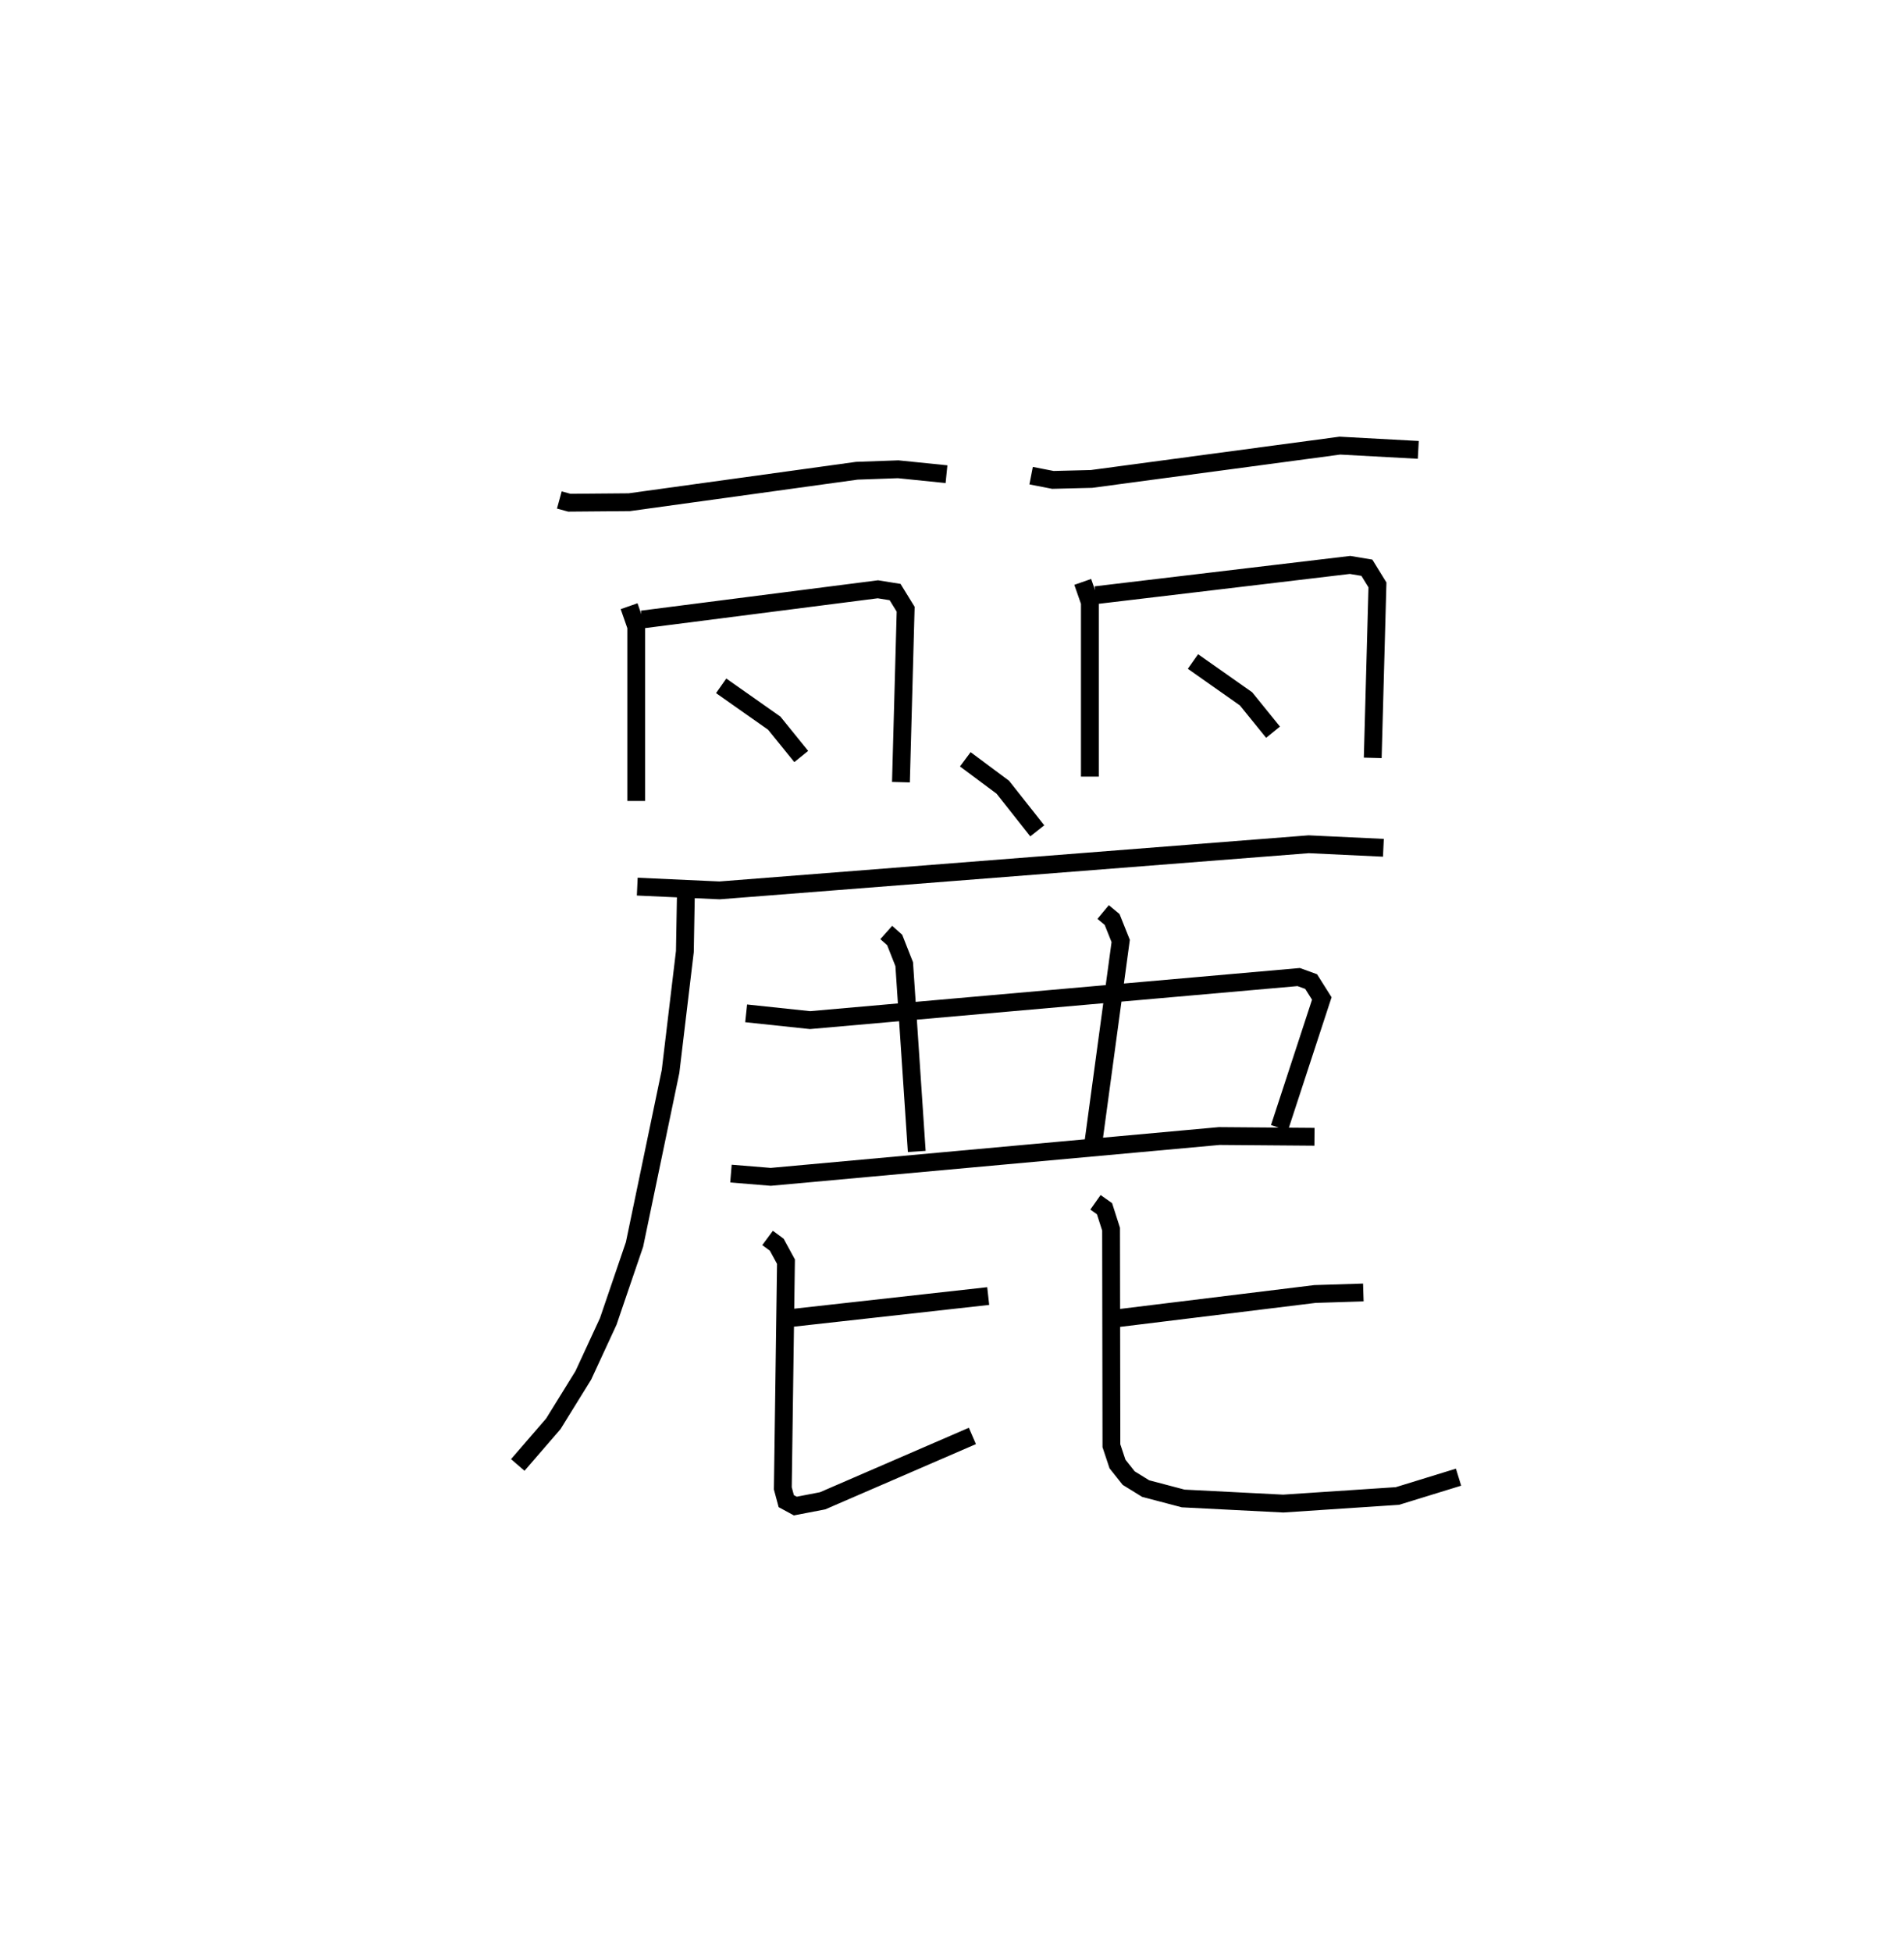 <?xml version="1.0" encoding="utf-8" ?>
<svg baseProfile="full" height="109.493" version="1.1" width="106.86" xmlns="http://www.w3.org/2000/svg" xmlns:ev="http://www.w3.org/2001/xml-events" xmlns:xlink="http://www.w3.org/1999/xlink"><defs /><rect fill="white" height="109.493" width="106.86" x="0" y="0" /><path d="M25,25 m0.0,0.0 m6.392,3.049 l0.561,0.154 3.366,-0.028 l12.767,-1.765 2.323,-0.083 l2.712,0.276 m-17.814,7.406 l0.401,1.148 3.885417072524433e-06,9.778 m0.326,-10.18 l13.236,-1.695 0.966,0.155 l0.593,0.963 -0.265,9.703 m-10.09,-5.406 l2.979,2.095 1.516,1.871 m12.901,-15.756 l1.222,0.238 2.166,-0.054 l13.941,-1.869 4.4,0.239 m-18.832,7.406 l0.401,1.148 0.0,9.778 m0.326,-10.18 l14.276,-1.698 0.945,0.158 l0.593,0.963 -0.265,9.703 m-10.09,-5.406 l2.979,2.095 1.516,1.871 m-17.273,1.521 l2.107,1.567 1.933,2.446 m-22.45,3.13 l4.615,0.211 33.068,-2.588 l4.193,0.198 m-39.15,2.785 l-0.054,3.035 -0.804,6.727 l-2.022,9.705 -1.475,4.321 l-1.399,3.024 -1.683,2.719 l-1.995,2.308 m12.817,-25.336 l3.585,0.38 27.426,-2.416 l0.699,0.254 0.598,0.948 l-2.376,7.257 m-22.068,-10.96 l0.472,0.421 0.535,1.357 l0.704,10.507 m10.461,-13.432 l0.503,0.418 0.482,1.205 l-1.535,11.327 m-20.339,1.724 l2.234,0.183 25.173,-2.29 l5.343,0.042 m-29.347,10.164 l11.035,-1.229 m-12.382,-3.26 l0.515,0.381 0.517,0.95 l-0.177,12.718 0.193,0.717 l0.509,0.276 1.532,-0.295 l8.406,-3.639 m8.021,-6.589 l11.206,-1.374 2.714,-0.086 m-15.034,-5.058 l0.508,0.359 0.368,1.148 l0.019,12.149 0.341,1.025 l0.629,0.792 0.952,0.587 l2.107,0.555 5.615,0.286 l6.408,-0.425 3.431,-1.056 " fill="none" stroke="black" stroke-width="1" /></svg>